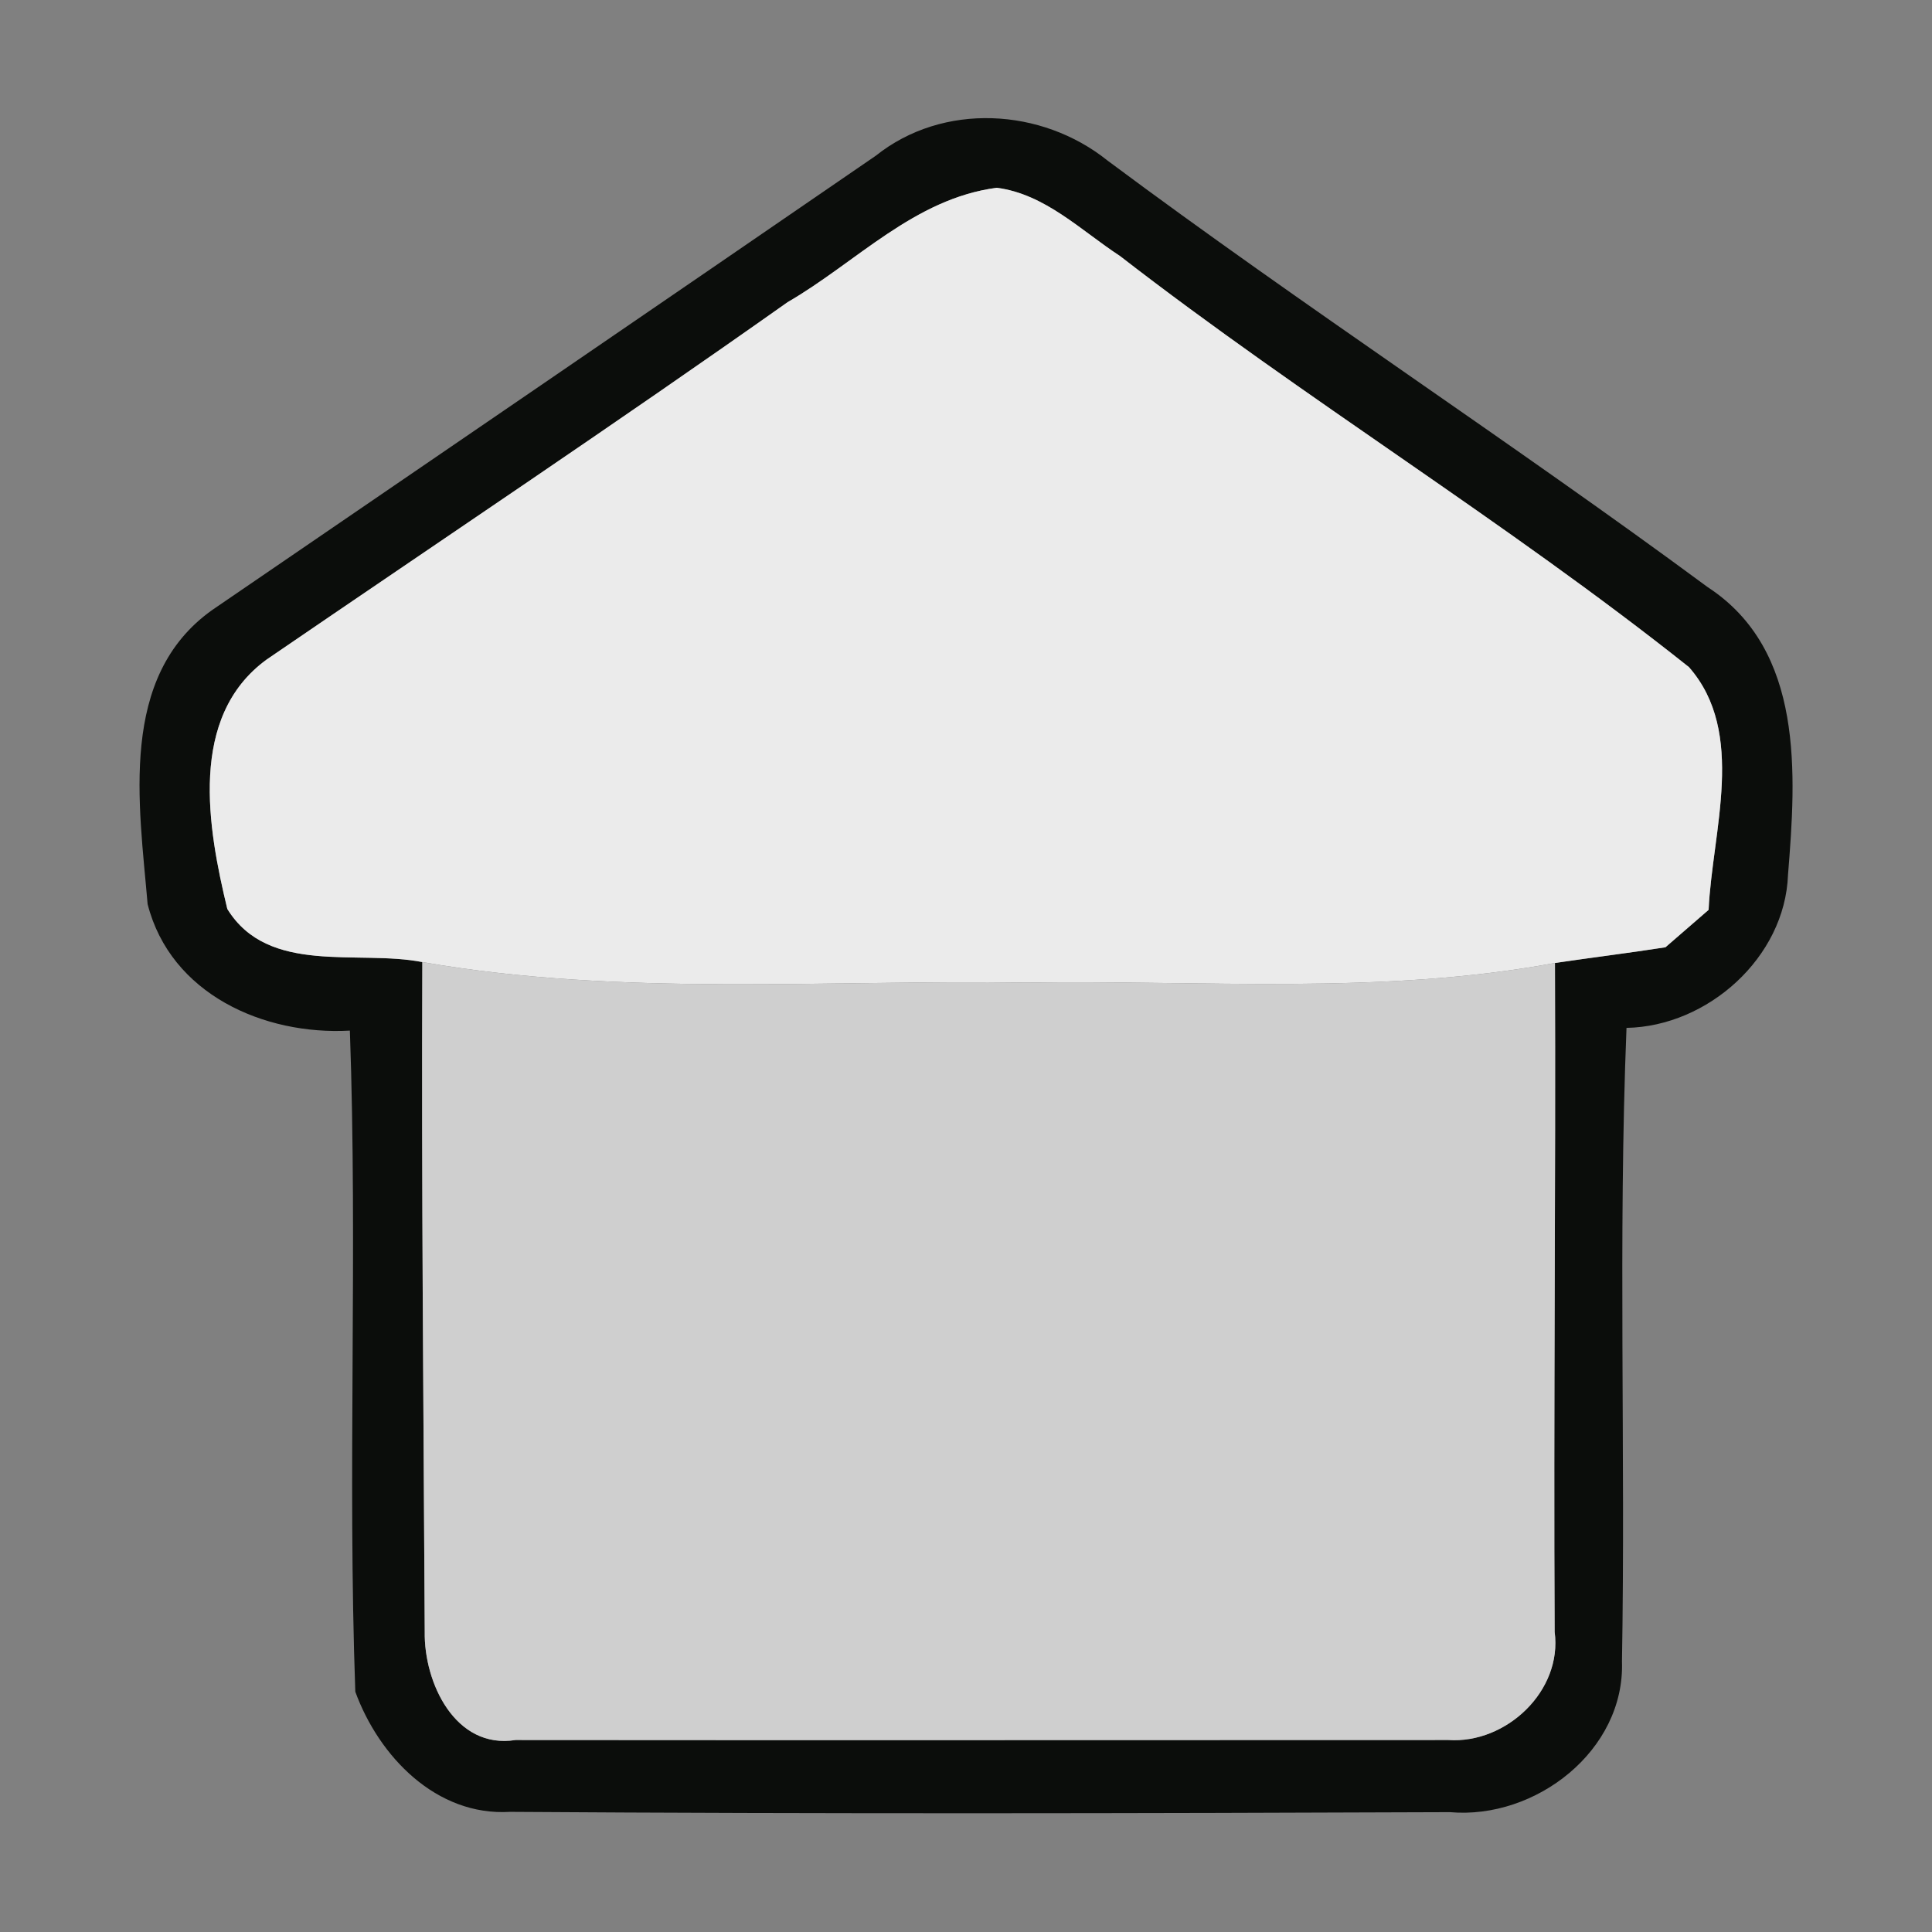 <?xml version="1.0" encoding="UTF-8" ?>
<!DOCTYPE svg PUBLIC "-//W3C//DTD SVG 1.1//EN" "http://www.w3.org/Graphics/SVG/1.1/DTD/svg11.dtd">
<svg width="64pt" height="64pt" viewBox="0 0 64 64" version="1.1" xmlns="http://www.w3.org/2000/svg">
<rect x="0" y="0" width="64" height="64" fill="#808080" stroke="none"/>
<g id="#060806f3">
<path fill="#060806" opacity="0.95" d=" M 29.01 5.16 C 31.24 3.38 34.51 3.57 36.69 5.32 C 43.21 10.18 50.03 14.62 56.57 19.45 C 59.77 21.54 59.50 25.64 59.23 28.98 C 59.13 31.72 56.57 34.00 53.88 34.05 C 53.60 41.04 53.85 48.04 53.73 55.04 C 53.83 57.99 50.87 60.28 48.03 60.03 C 37.66 60.07 27.27 60.09 16.90 60.02 C 14.45 60.17 12.55 58.18 11.77 56.04 C 11.51 48.75 11.85 41.44 11.59 34.14 C 8.74 34.30 5.65 32.93 4.89 29.95 C 4.61 26.65 3.91 22.41 7.04 20.20 C 14.37 15.19 21.70 10.18 29.01 5.16 M 26.09 10.01 C 20.39 14.04 14.59 17.91 8.83 21.85 C 6.23 23.75 6.88 27.42 7.53 30.11 C 8.89 32.32 11.85 31.45 13.99 31.87 C 13.96 39.26 14.03 46.66 14.07 54.05 C 14.04 55.74 15.08 57.96 17.08 57.64 C 27.38 57.65 37.68 57.64 47.98 57.64 C 49.89 57.77 51.76 56.02 51.50 54.06 C 51.46 46.67 51.54 39.28 51.51 31.90 C 52.73 31.72 53.95 31.57 55.17 31.38 C 55.53 31.07 56.24 30.45 56.60 30.14 C 56.72 27.53 57.86 24.28 55.95 22.10 C 49.88 17.27 43.23 13.23 37.10 8.48 C 35.80 7.63 34.62 6.43 33.02 6.22 C 30.28 6.58 28.37 8.69 26.09 10.01 Z" />
</g>
<g id="#ebebebff">
<path fill="#ebebeb" opacity="1.00" d=" M 26.09 10.01 C 28.37 8.69 30.28 6.58 33.02 6.22 C 34.62 6.43 35.80 7.63 37.10 8.48 C 43.23 13.23 49.88 17.27 55.95 22.10 C 57.86 24.28 56.72 27.53 56.60 30.14 C 56.24 30.45 55.53 31.07 55.17 31.38 C 53.95 31.57 52.73 31.72 51.51 31.90 C 45.73 32.97 39.84 32.46 34.00 32.55 C 27.33 32.45 20.61 33.02 13.99 31.87 C 11.85 31.45 8.89 32.32 7.53 30.11 C 6.88 27.42 6.23 23.75 8.83 21.85 C 14.59 17.91 20.39 14.04 26.09 10.01 Z" />
</g>
<g id="#cfcfcfff">
<path fill="#cfcfcf" opacity="1.00" d=" M 13.99 31.87 C 20.61 33.02 27.33 32.45 34.00 32.55 C 39.84 32.46 45.73 32.97 51.51 31.90 C 51.54 39.28 51.46 46.67 51.50 54.06 C 51.76 56.02 49.89 57.77 47.98 57.64 C 37.68 57.64 27.38 57.65 17.08 57.64 C 15.08 57.96 14.04 55.74 14.07 54.05 C 14.03 46.66 13.96 39.26 13.99 31.87 Z" />
</g>
</svg>
